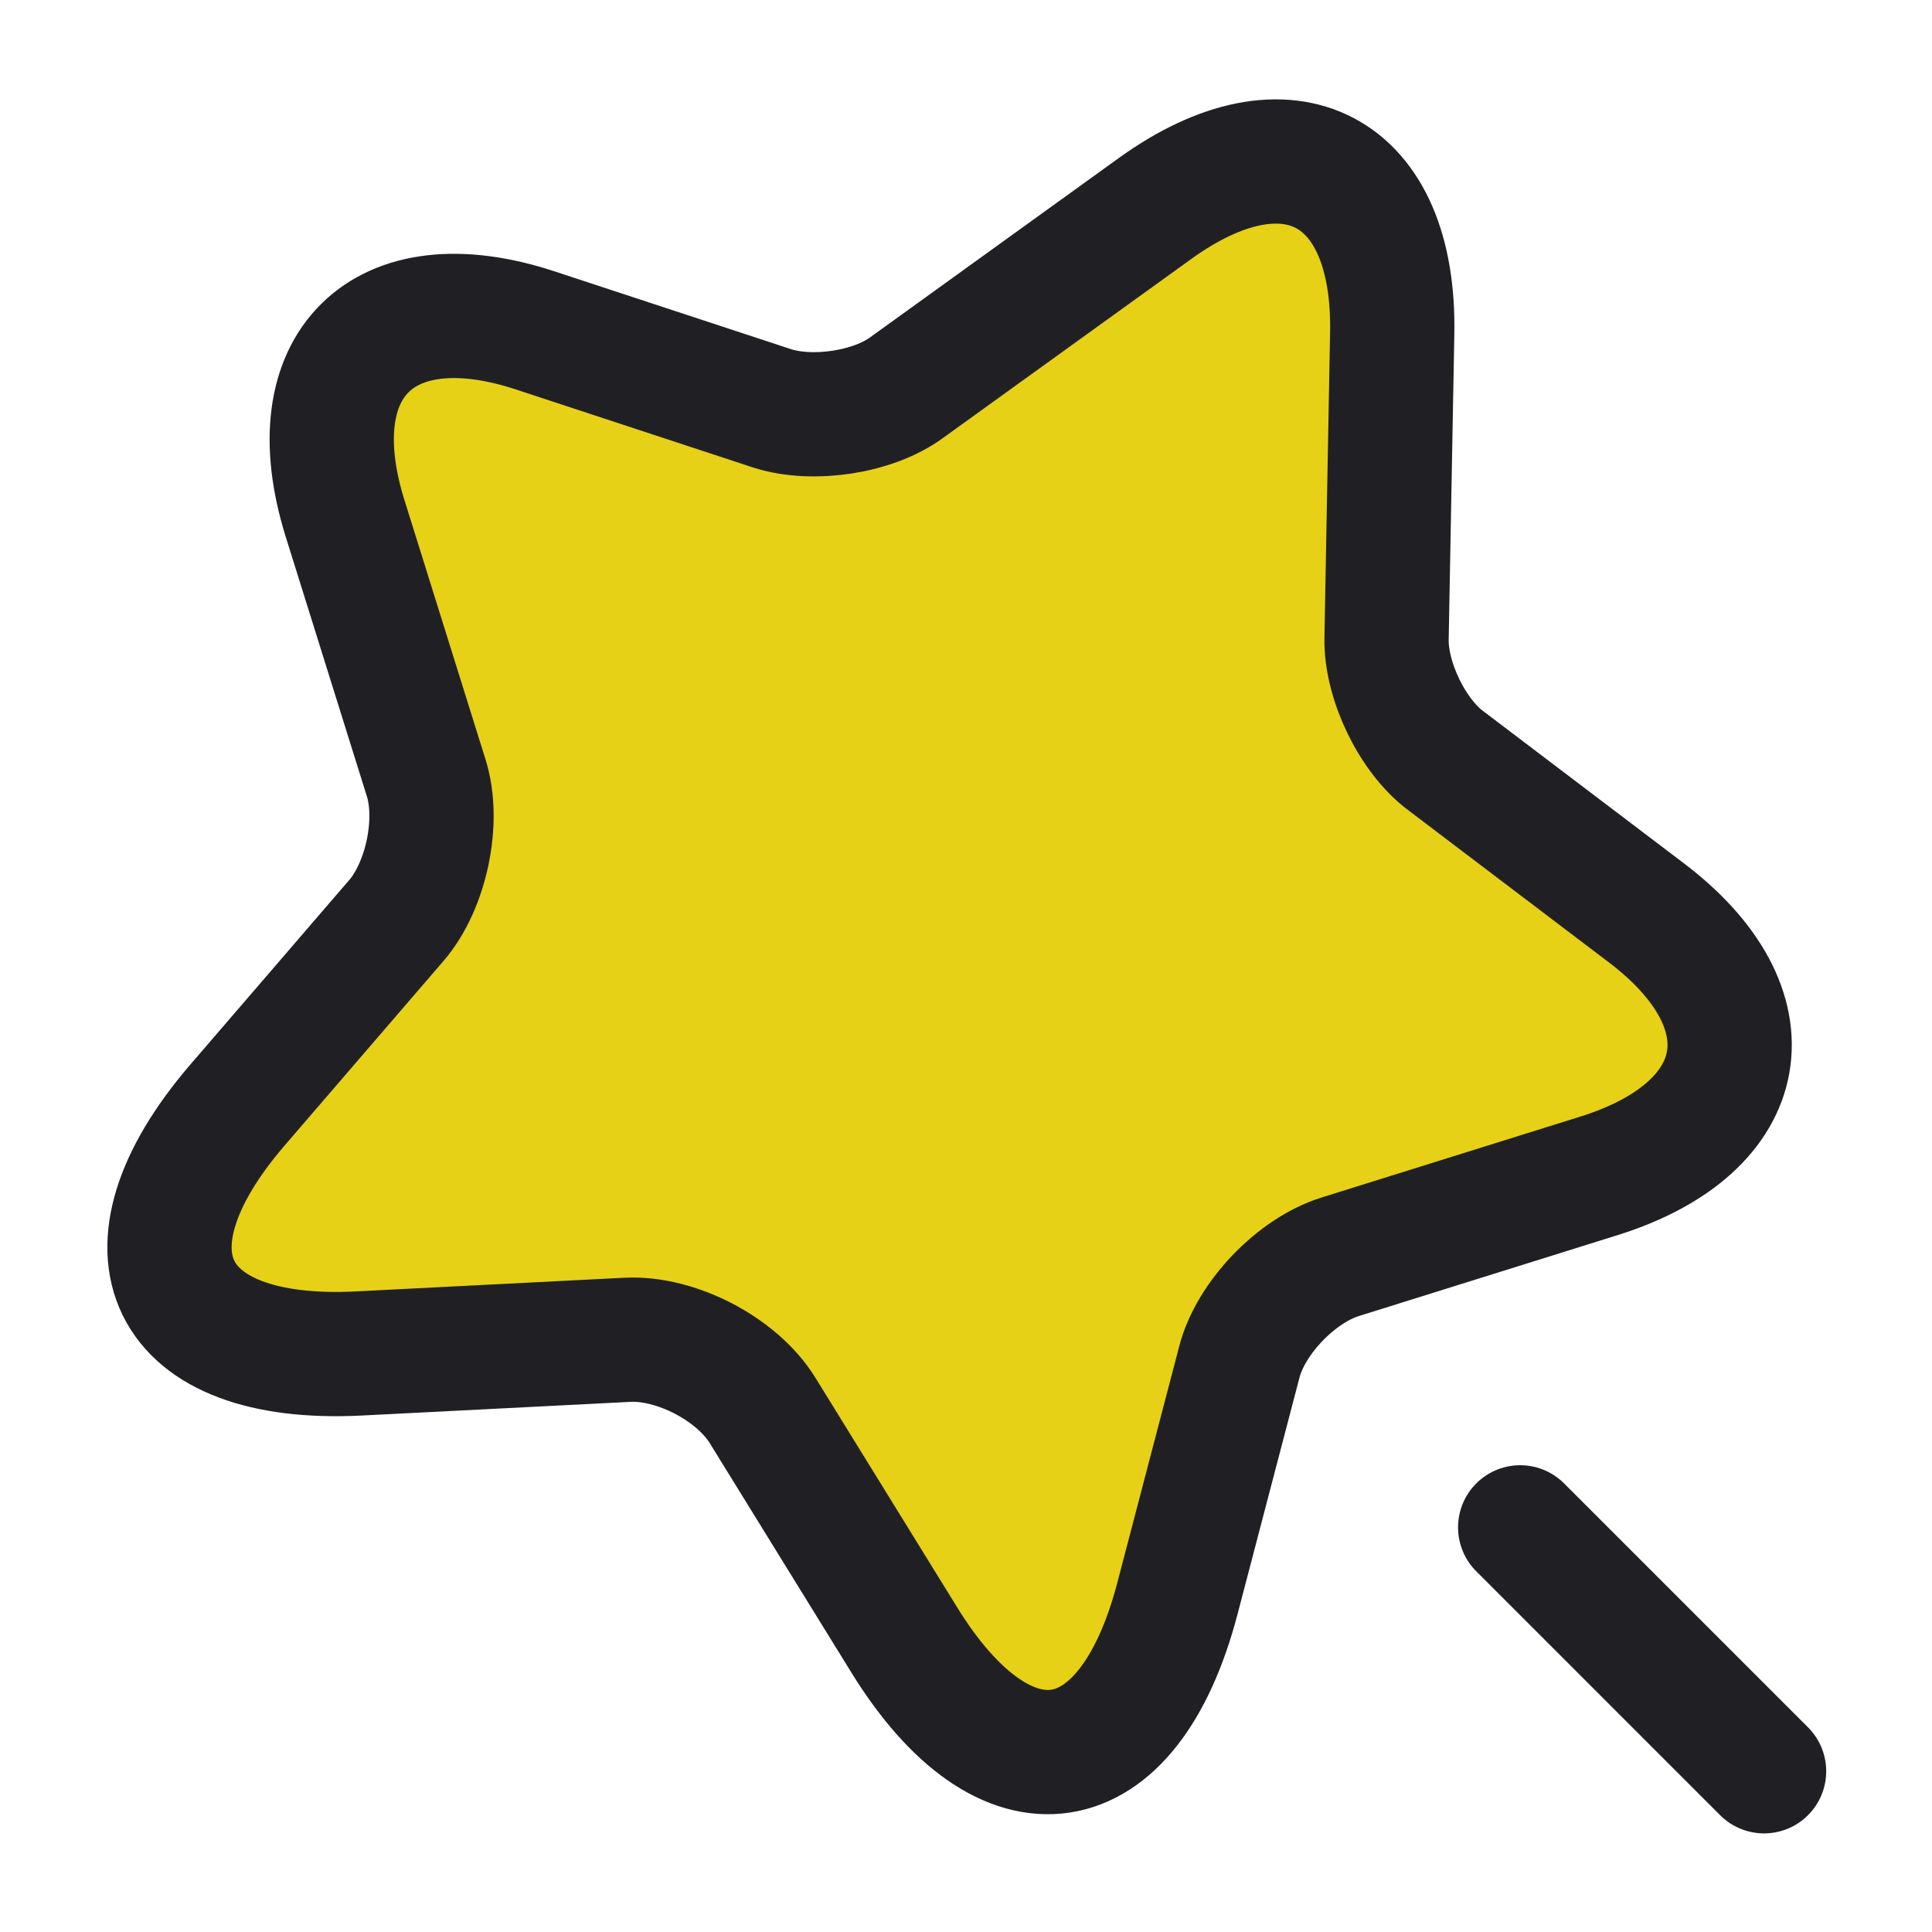<svg width="25" height="25" viewBox="0 0 25 25" fill="none" xmlns="http://www.w3.org/2000/svg">
<rect width="25" height="25" fill="white"/>
<path d="M18.015 4.316L17.942 8.264C17.932 8.806 18.275 9.524 18.713 9.847L21.296 11.806C22.952 13.056 22.682 14.587 20.702 15.212L17.338 16.264C16.775 16.441 16.182 17.055 16.036 17.628L15.234 20.691C14.598 23.108 13.015 23.347 11.702 21.222L9.869 18.253C9.536 17.712 8.744 17.305 8.119 17.337L4.64 17.514C2.15 17.639 1.442 16.201 3.067 14.306L5.13 11.91C5.515 11.462 5.692 10.628 5.515 10.066L4.463 6.701C3.848 4.722 4.952 3.628 6.921 4.274L9.994 5.285C10.515 5.451 11.296 5.337 11.734 5.014L14.942 2.701C16.671 1.451 18.057 2.181 18.015 4.316ZM22.827 22.92L19.671 19.764Z" fill="#E6D117"/>
<path d="M22.827 22.92L19.671 19.764M18.015 4.316L17.942 8.264C17.932 8.806 18.275 9.524 18.713 9.847L21.296 11.806C22.952 13.056 22.682 14.587 20.702 15.212L17.338 16.264C16.775 16.441 16.182 17.055 16.036 17.628L15.234 20.691C14.598 23.108 13.015 23.347 11.702 21.222L9.869 18.253C9.536 17.712 8.744 17.305 8.119 17.337L4.64 17.514C2.15 17.639 1.442 16.201 3.067 14.306L5.13 11.91C5.515 11.462 5.692 10.628 5.515 10.066L4.463 6.701C3.848 4.722 4.952 3.628 6.921 4.274L9.994 5.285C10.515 5.451 11.296 5.337 11.734 5.014L14.942 2.701C16.671 1.451 18.057 2.181 18.015 4.316Z" stroke="#202024" stroke-width="1.608" stroke-linecap="round" stroke-linejoin="round"/>
</svg>
